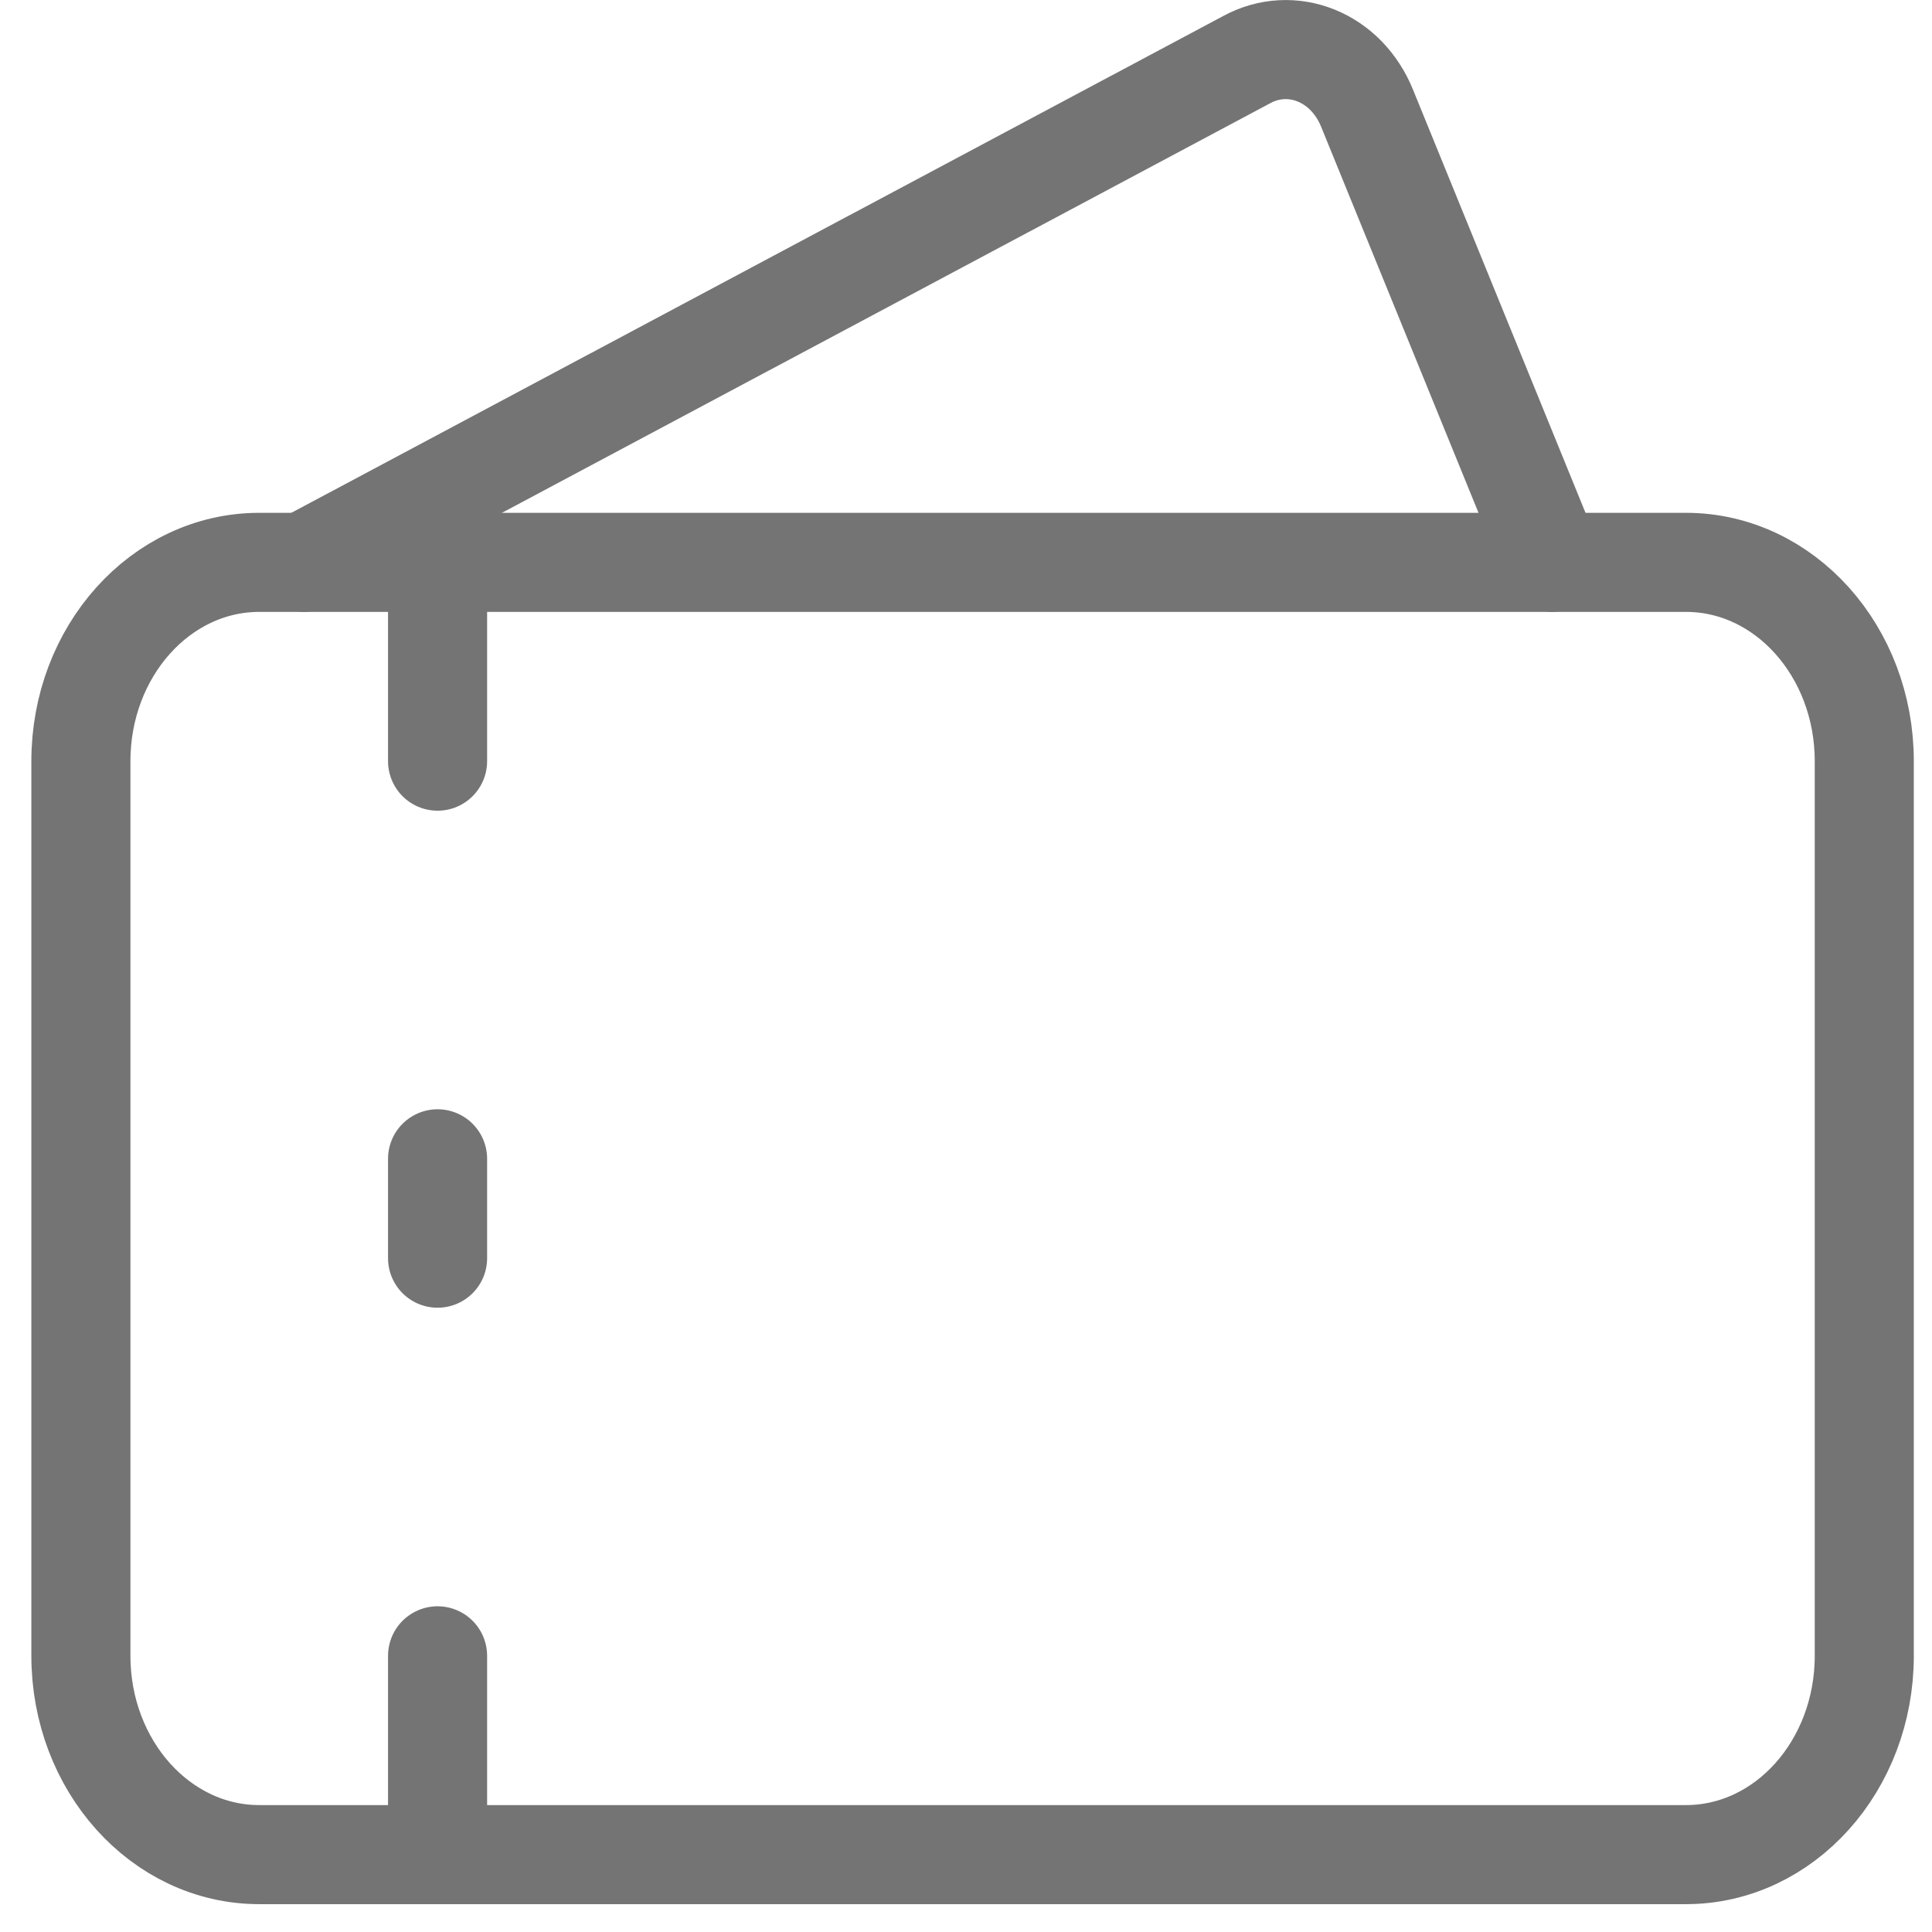 <svg width="39" height="39" viewBox="0 0 39 39" fill="none" xmlns="http://www.w3.org/2000/svg">
<path d="M6.133 11.351L25.177 1.198C25.393 1.082 25.628 1.016 25.867 1.003C26.106 0.99 26.345 1.031 26.57 1.122C26.794 1.213 27.001 1.353 27.177 1.534C27.352 1.716 27.494 1.934 27.593 2.177L31.333 11.351M8.833 15.365V11.351M8.833 23.392V25.398M8.833 33.425V37.438" stroke="#747474" stroke-width="2" stroke-linecap="round" stroke-linejoin="round"/>
<path d="M34.033 11.352H5.233C3.245 11.352 1.633 13.148 1.633 15.365V33.425C1.633 35.642 3.245 37.438 5.233 37.438H34.033C36.022 37.438 37.633 35.642 37.633 33.425V15.365C37.633 13.148 36.022 11.352 34.033 11.352Z" stroke="#747474" stroke-width="2" stroke-linecap="round" stroke-linejoin="round"/>
</svg>
